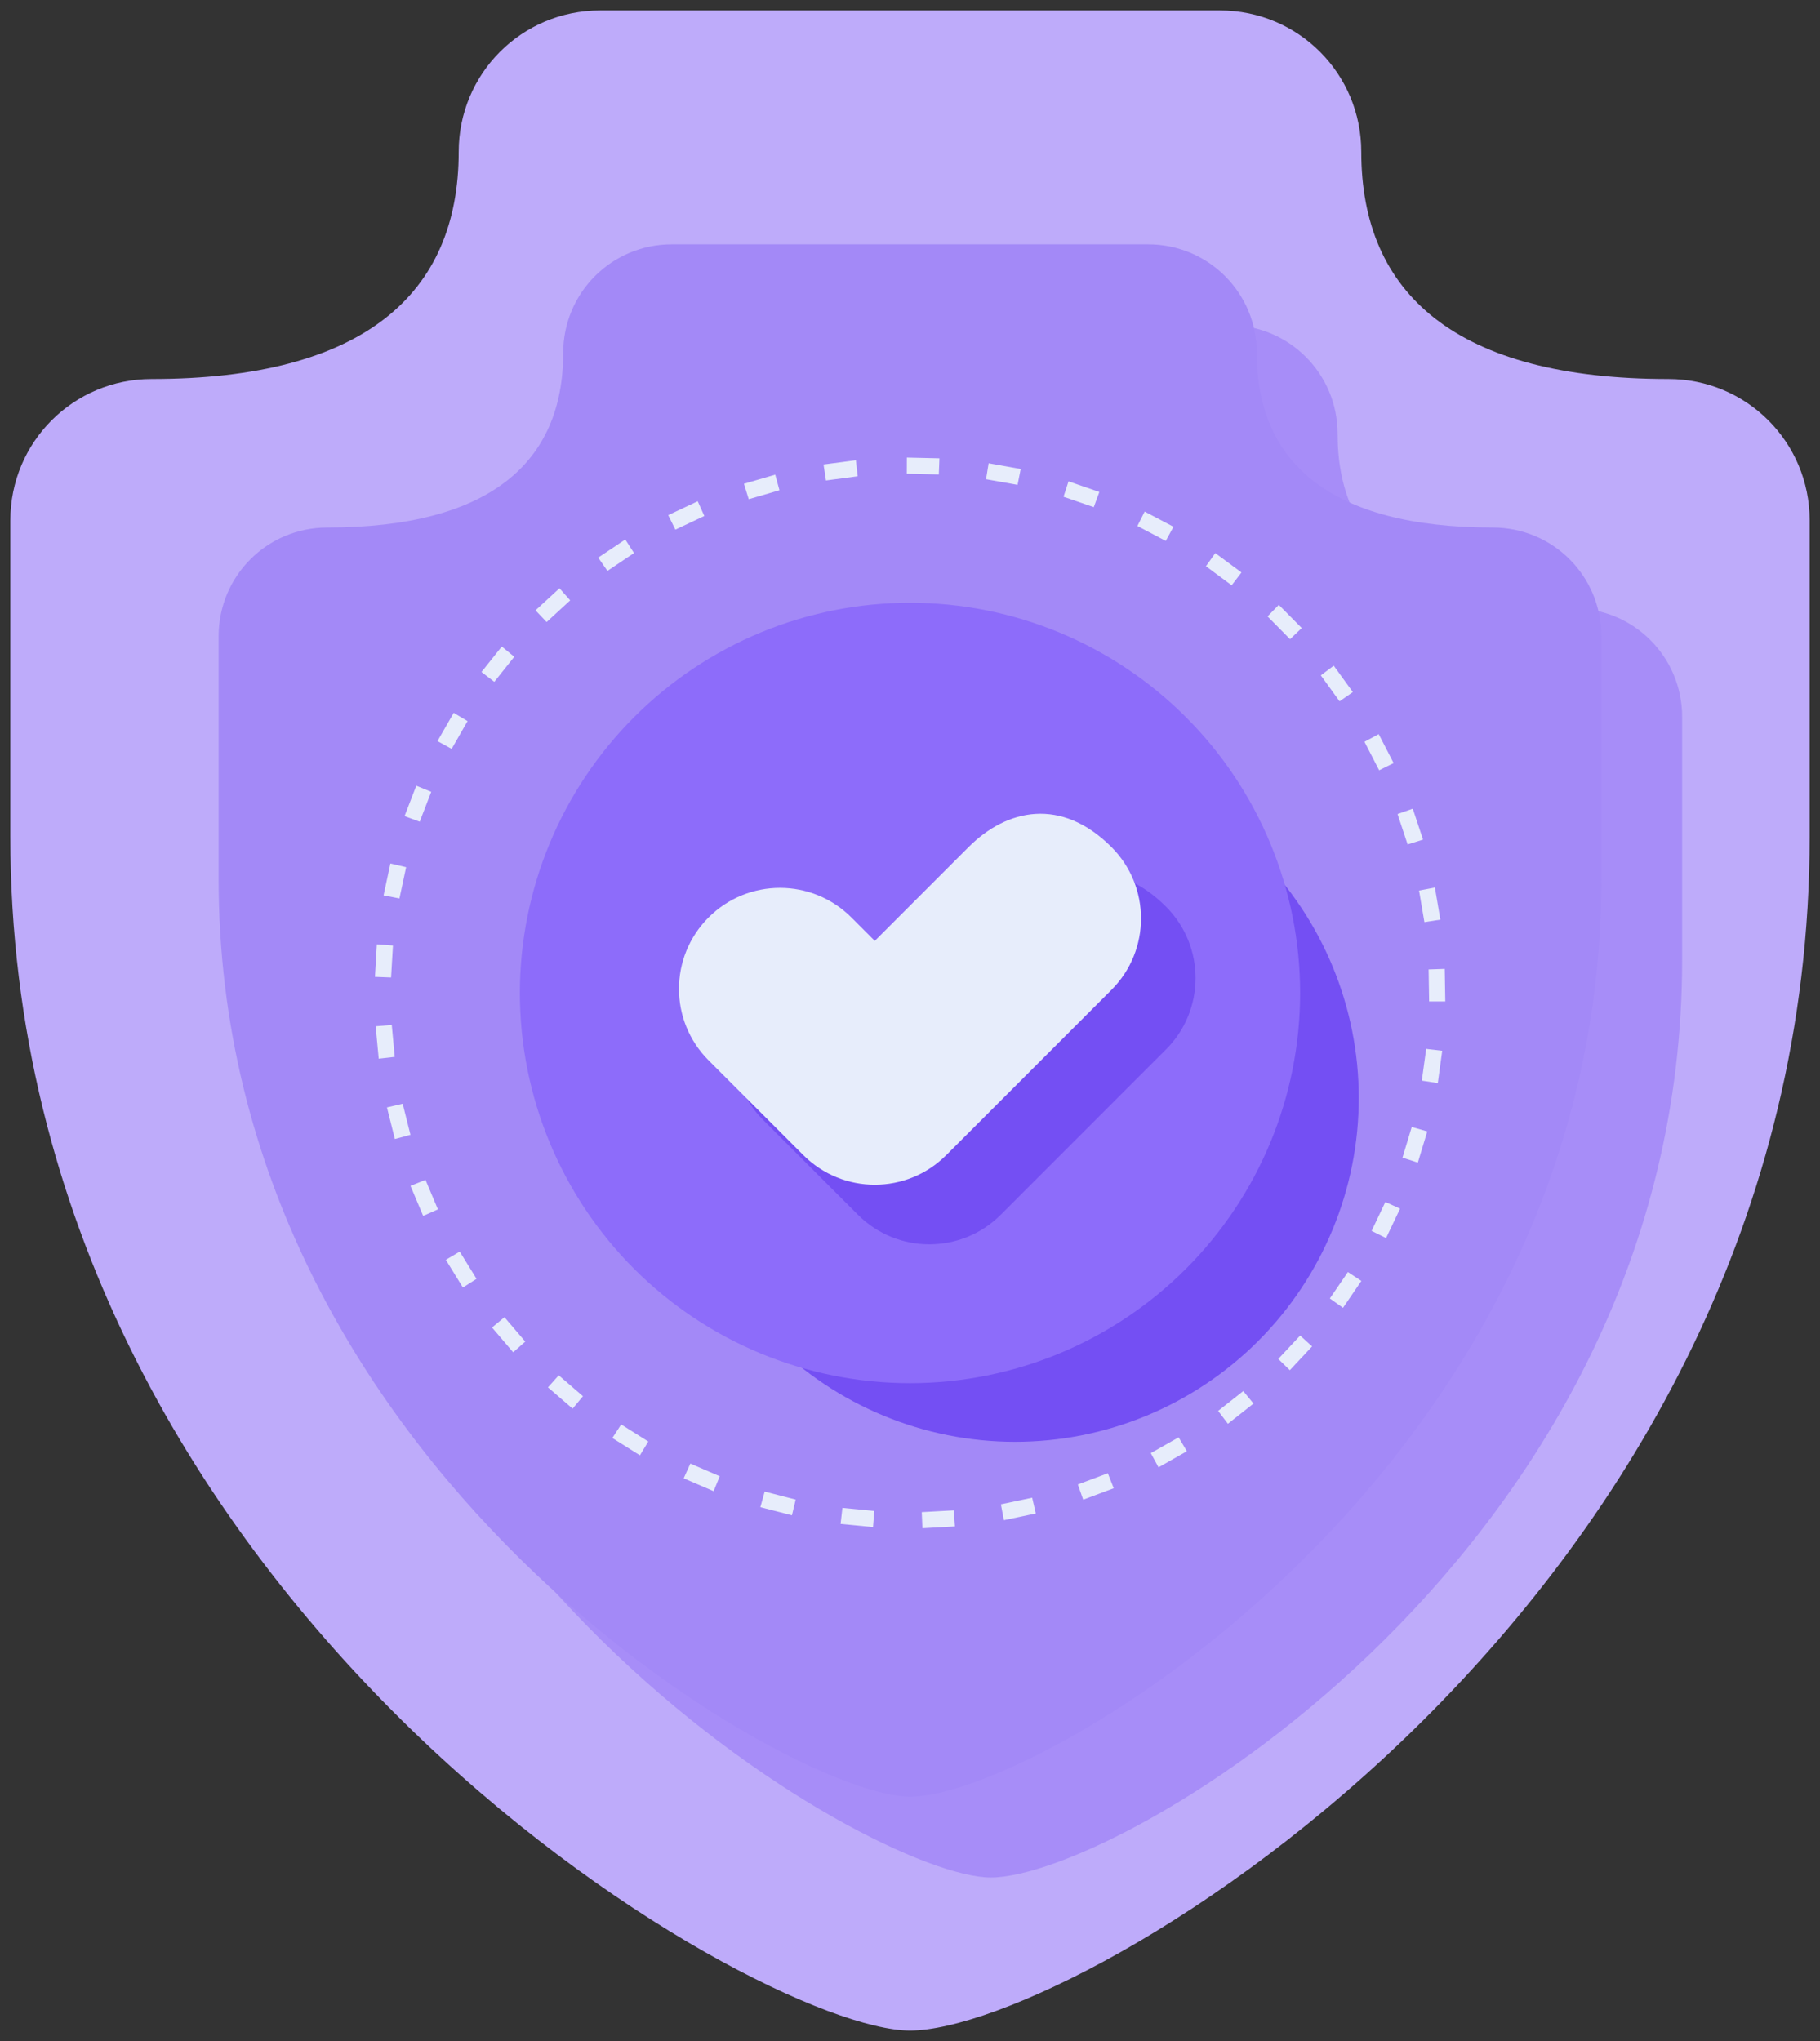 <svg width="132" height="148" viewBox="0 0 132 148" fill="none" xmlns="http://www.w3.org/2000/svg">
<rect x="0" y="0" width="132" height="148" fill="#333333" stroke="none"/>
<path d="M43.521 0.758C37.841 0.758 33.268 5.331 33.268 11.011C33.268 21.319 26.363 27.481 11.002 27.481C5.322 27.481 0.749 32.054 0.749 37.735V60.669C0.749 116.186 54.798 147.24 65.999 147.24C78.174 147.24 131.249 116.186 131.249 60.669V37.735C131.249 32.054 126.676 27.481 120.996 27.481C105.634 27.481 98.73 21.319 98.73 11.011C98.73 5.331 94.157 0.758 88.477 0.758H43.521Z" fill="#BEABFA"/>
<path opacity="0.5" d="M54.586 23.576C50.221 23.576 46.706 27.09 46.706 31.456C46.706 39.377 41.401 44.112 29.596 44.112C25.231 44.112 21.716 47.626 21.716 51.992V69.616C21.716 112.279 63.252 136.143 71.859 136.143C81.216 136.143 122.002 112.279 122.002 69.616V51.992C122.002 47.626 118.488 44.112 114.123 44.112C102.318 44.112 97.012 39.377 97.012 31.456C97.012 27.09 93.498 23.576 89.133 23.576H54.586Z" fill="#9070F6"/>
<path d="M48.726 17.717C44.361 17.717 40.847 21.231 40.847 25.596C40.847 33.517 35.541 38.253 23.736 38.253C19.371 38.253 15.857 41.767 15.857 46.132V63.757C15.857 106.419 57.392 130.284 66 130.284C75.356 130.284 116.143 106.419 116.143 63.757V46.132C116.143 41.767 112.628 38.253 108.263 38.253C96.458 38.253 91.153 33.517 91.153 25.596C91.153 21.231 87.638 17.717 83.273 17.717H48.726Z" fill="#A389F7"/>
<path d="M73.617 54.689C67.005 54.689 60.663 57.316 55.988 61.991C51.312 66.667 48.686 73.008 48.686 79.62C48.686 86.232 51.312 92.574 55.988 97.249C60.663 101.925 67.005 104.551 73.617 104.551C80.229 104.551 86.57 101.925 91.246 97.249C95.921 92.574 98.548 86.232 98.548 79.62C98.548 73.008 95.921 66.667 91.246 61.991C86.57 57.316 80.229 54.689 73.617 54.689Z" fill="#744FF3"/>
<path d="M66 43.709C58.496 43.709 51.299 46.69 45.993 51.996C40.686 57.302 37.705 64.499 37.705 72.003C37.705 79.507 40.686 86.704 45.993 92.011C51.299 97.317 58.496 100.298 66 100.298C73.504 100.298 80.701 97.317 86.007 92.011C91.314 86.704 94.295 79.507 94.295 72.003C94.295 64.499 91.314 57.302 86.007 51.996C80.701 46.69 73.504 43.709 66 43.709Z" fill="#8D6CFA"/>
<path d="M74.206 65.742L67.402 72.546L65.705 70.848C62.844 67.987 58.206 67.987 55.346 70.848C52.484 73.709 52.484 78.347 55.346 81.207L62.223 88.085C65.083 90.945 69.721 90.945 72.582 88.085L84.565 76.101C87.426 73.241 87.426 68.603 84.565 65.742C80.938 62.115 76.991 62.957 74.206 65.742Z" fill="#744FF3"/>
<path d="M70.251 61.421L63.447 68.225L61.749 66.527C58.889 63.666 54.25 63.666 51.39 66.527C48.529 69.387 48.529 74.026 51.39 76.886L58.267 83.763C61.128 86.624 65.766 86.624 68.626 83.763L80.61 71.78C83.471 68.92 83.471 64.281 80.61 61.421C76.983 57.794 73.035 58.636 70.251 61.421ZM65.772 33.179L65.767 34.351L68.09 34.403L68.135 33.233L65.772 33.179ZM62.074 33.371L59.729 33.68L59.904 34.84L62.208 34.535L62.074 33.371ZM71.702 33.592L71.516 34.749L73.802 35.157L74.029 34.007L71.702 33.592ZM56.226 34.418L53.957 35.08L54.303 36.198L56.533 35.549L56.226 34.418ZM77.498 34.904L77.134 36.02L79.329 36.775L79.732 35.674L77.498 34.904ZM50.603 36.347L48.464 37.355L48.983 38.404L51.083 37.415L50.603 36.347ZM83.019 37.095L82.493 38.142L84.548 39.223L85.11 38.198L83.019 37.095ZM45.35 39.12L43.386 40.434L44.056 41.397L45.983 40.103L45.35 39.12ZM88.142 40.106L87.463 41.059L89.329 42.441L90.041 41.511L88.142 40.106ZM40.577 42.658L38.838 44.258L39.645 45.106L41.355 43.533L40.577 42.658ZM92.749 43.86L91.931 44.697L93.564 46.349L94.412 45.541L92.749 43.86ZM36.394 46.881L34.921 48.728L35.851 49.442L37.298 47.625L36.394 46.881ZM96.732 48.27L95.796 48.973L97.156 50.854L98.118 50.184L96.732 48.27ZM32.906 51.689L31.729 53.739L32.757 54.304L33.911 52.29L32.906 51.689ZM99.994 53.233L98.962 53.789L100.026 55.854L101.077 55.335L99.994 53.233ZM30.192 56.974L29.34 59.178L30.44 59.583L31.277 57.416L30.192 56.974ZM102.465 58.64L101.36 59.027L102.091 61.233L103.209 60.882L102.465 58.64ZM28.314 62.615L27.819 64.927L28.97 65.149L29.456 62.881L28.314 62.615ZM104.07 64.358L102.92 64.576L103.309 66.866L104.466 66.687L104.07 64.358ZM27.33 68.475L27.194 70.835L28.364 70.88L28.5 68.562L27.33 68.475ZM104.784 70.257L103.614 70.296L103.651 72.619H104.823L104.784 70.257ZM28.414 74.325L27.246 74.416L27.467 76.769L28.63 76.637L28.414 74.325ZM103.437 76.058L103.121 78.359L104.28 78.536L104.6 76.194L103.437 76.058ZM29.206 80.035L28.064 80.301L28.639 82.593L29.77 82.288L29.206 80.035ZM102.39 81.72L101.719 83.945L102.833 84.304L103.517 82.042L102.39 81.72ZM30.86 85.556L29.772 85.991L30.691 88.169L31.762 87.695L30.86 85.556ZM100.476 87.159L99.479 89.256L100.528 89.778L101.544 87.643L100.476 87.159ZM33.343 90.755L32.335 91.352L33.574 93.363L34.562 92.732L33.343 90.755ZM97.76 92.239L96.449 94.155L97.405 94.834L98.737 92.883L97.76 92.239ZM36.587 95.515L35.685 96.261L37.22 98.058L38.096 97.282L36.587 95.515ZM94.297 96.845L92.71 98.541L93.549 99.356L95.164 97.632L94.297 96.845ZM40.523 99.728L39.742 100.602L41.53 102.146L42.281 101.244L40.523 99.728ZM90.171 100.872L88.348 102.308L89.057 103.242L90.913 101.778L90.171 100.872ZM45.053 103.292L44.411 104.274L46.412 105.53L47.019 104.529L45.053 103.292ZM85.484 104.226L83.464 105.37L84.025 106.4L86.081 105.234L85.484 104.226ZM50.069 106.127L49.586 107.196L51.758 108.13L52.201 107.046L50.069 106.127ZM80.348 106.828L78.172 107.643L78.562 108.746L80.776 107.918L80.348 106.828ZM55.46 108.16L55.147 109.289L57.437 109.877L57.709 108.74L55.46 108.16ZM74.861 108.604L72.591 109.082L72.811 110.232L75.125 109.745L74.861 108.604ZM61.098 109.341L60.966 110.505L63.319 110.732L63.41 109.564L61.098 109.341ZM69.174 109.521L66.853 109.648L66.901 110.818L69.258 110.688L69.174 109.521Z" fill="#E7EDFB"/>
</svg>
